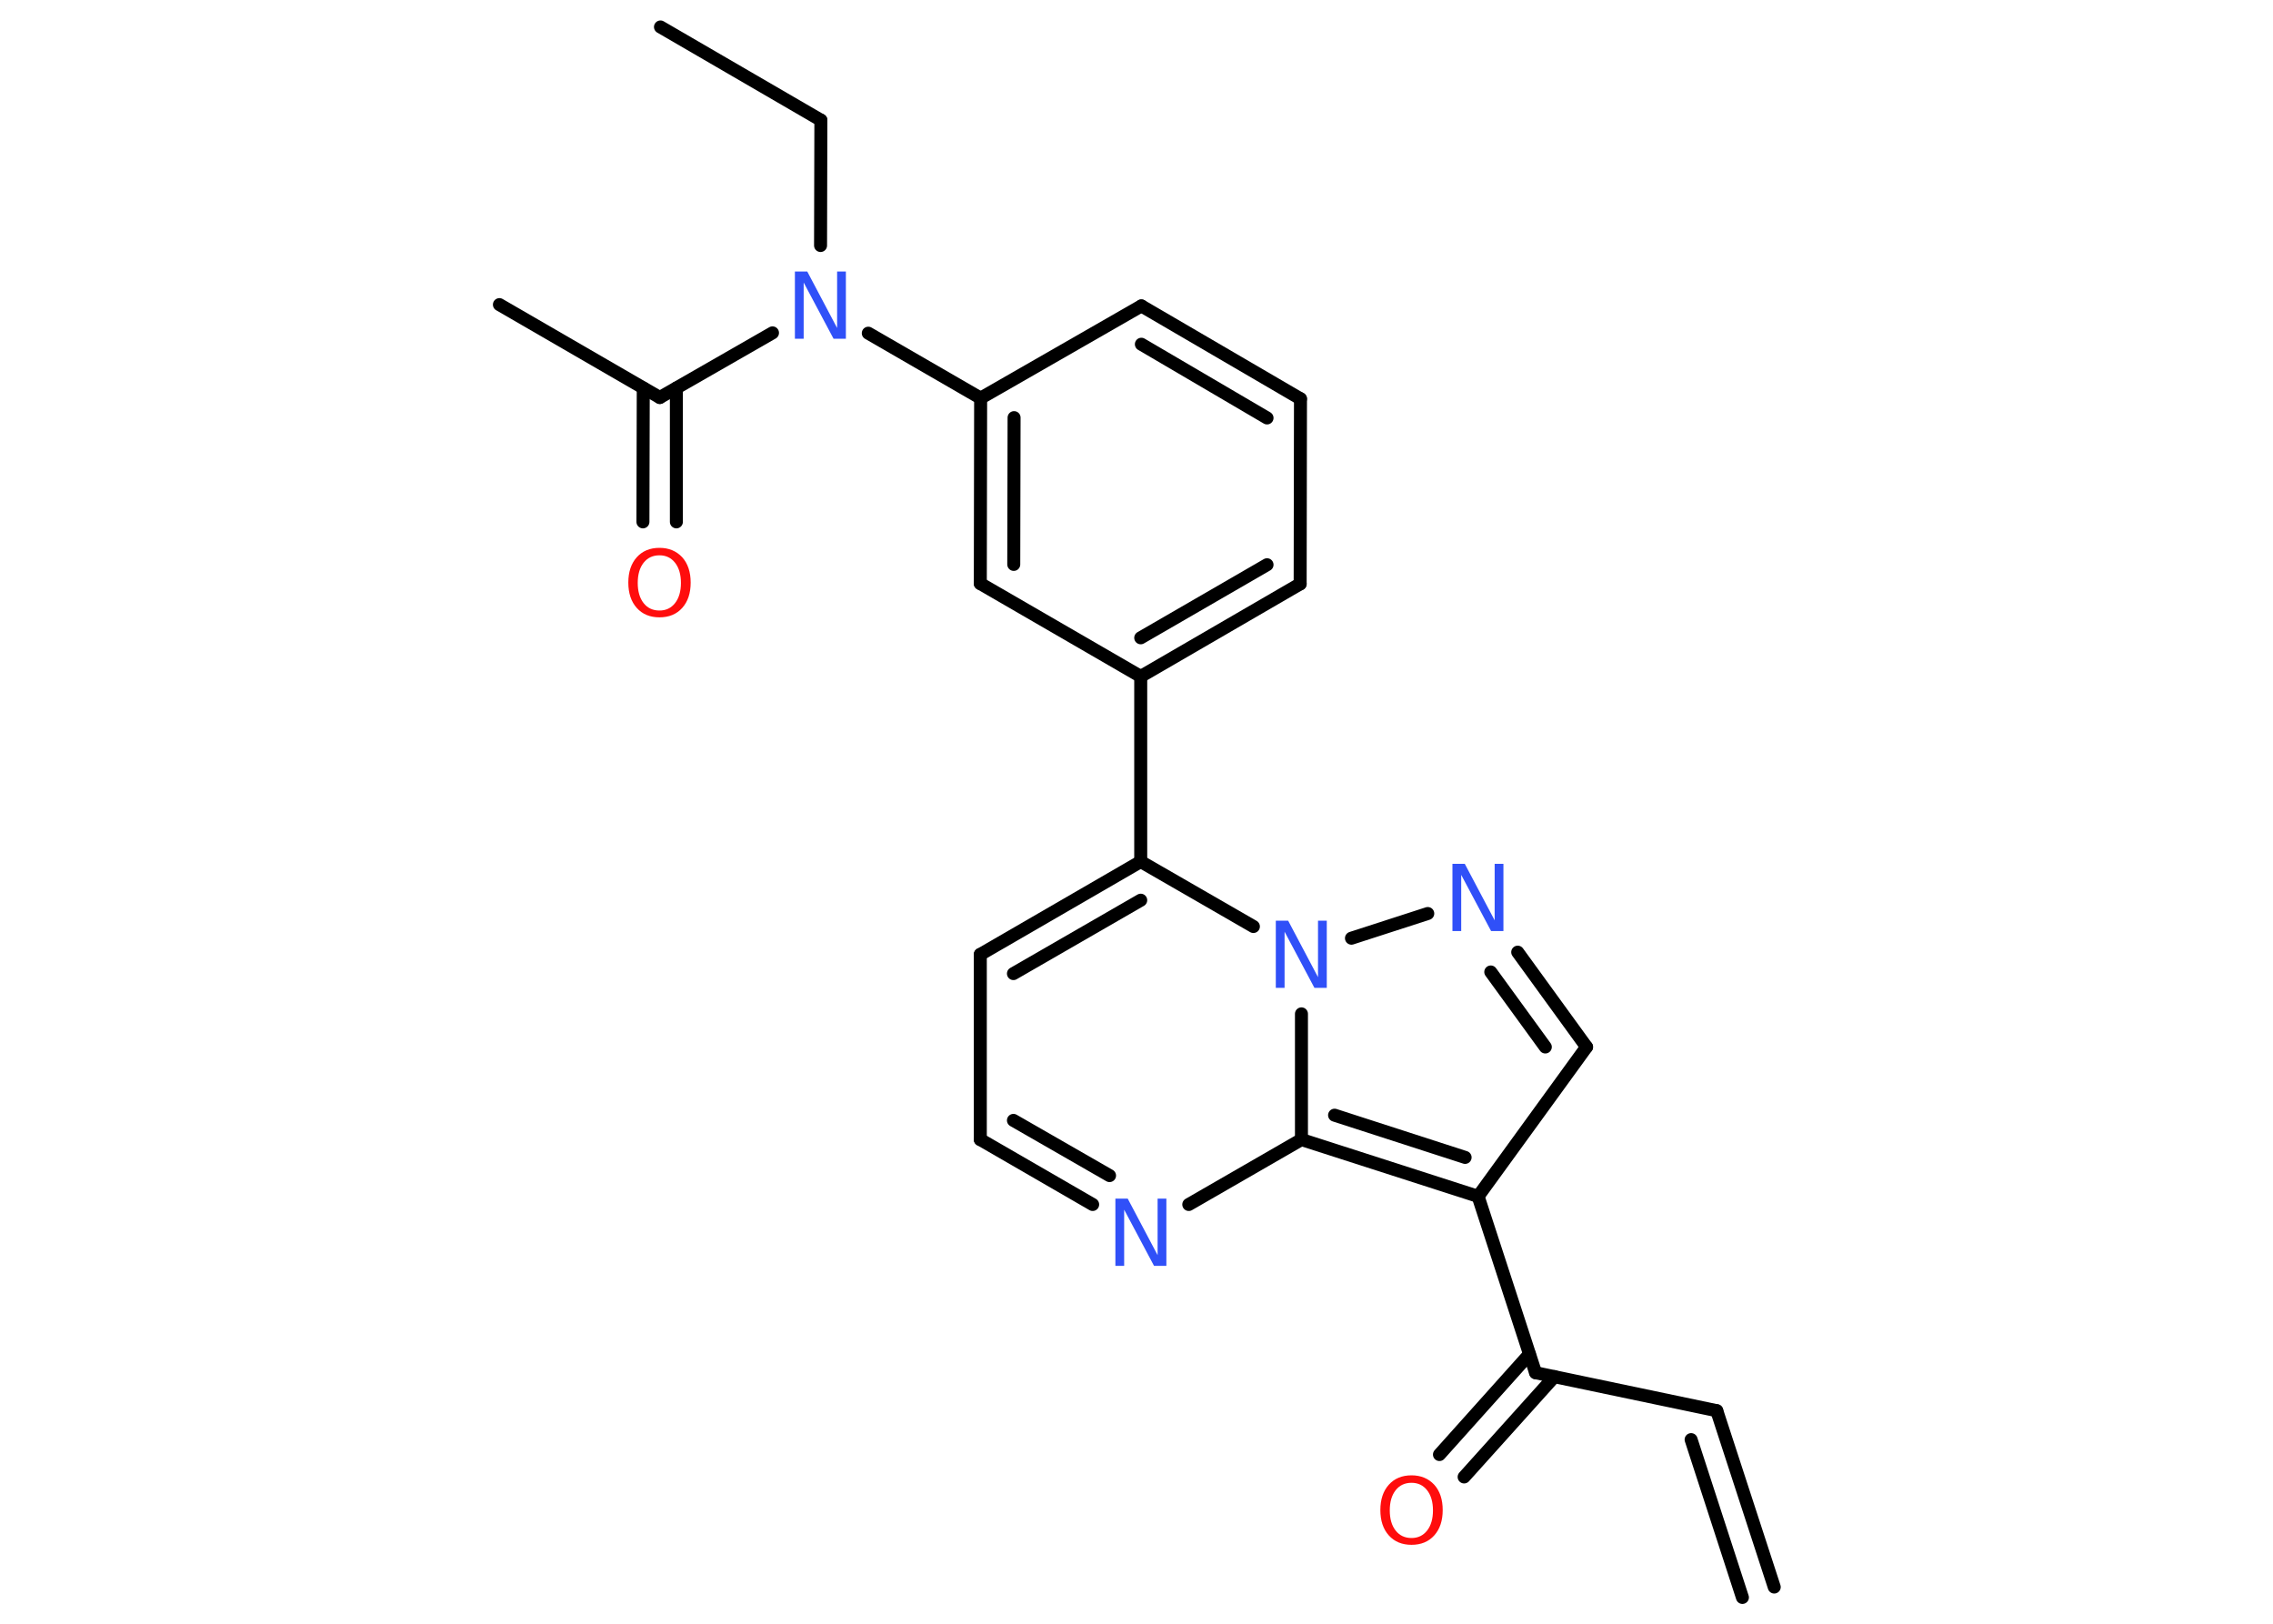 <?xml version='1.0' encoding='UTF-8'?>
<!DOCTYPE svg PUBLIC "-//W3C//DTD SVG 1.1//EN" "http://www.w3.org/Graphics/SVG/1.1/DTD/svg11.dtd">
<svg version='1.2' xmlns='http://www.w3.org/2000/svg' xmlns:xlink='http://www.w3.org/1999/xlink' width='70.0mm' height='50.0mm' viewBox='0 0 70.0 50.0'>
  <desc>Generated by the Chemistry Development Kit (http://github.com/cdk)</desc>
  <g stroke-linecap='round' stroke-linejoin='round' stroke='#000000' stroke-width='.4' fill='#3050F8'>
    <rect x='.0' y='.0' width='70.0' height='50.0' fill='#FFFFFF' stroke='none'/>
    <g id='mol1' class='mol'>
      <g id='mol1bnd1' class='bond'>
        <line x1='52.87' y1='43.44' x2='54.64' y2='48.87'/>
        <line x1='52.08' y1='44.33' x2='53.66' y2='49.19'/>
      </g>
      <line id='mol1bnd2' class='bond' x1='52.87' y1='43.44' x2='47.29' y2='42.27'/>
      <g id='mol1bnd3' class='bond'>
        <line x1='47.87' y1='42.39' x2='45.09' y2='45.48'/>
        <line x1='47.1' y1='41.7' x2='44.33' y2='44.79'/>
      </g>
      <line id='mol1bnd4' class='bond' x1='47.29' y1='42.27' x2='45.52' y2='36.84'/>
      <line id='mol1bnd5' class='bond' x1='45.52' y1='36.84' x2='48.86' y2='32.24'/>
      <g id='mol1bnd6' class='bond'>
        <line x1='48.86' y1='32.24' x2='46.74' y2='29.32'/>
        <line x1='47.59' y1='32.24' x2='45.91' y2='29.93'/>
      </g>
      <line id='mol1bnd7' class='bond' x1='43.97' y1='28.13' x2='41.62' y2='28.89'/>
      <line id='mol1bnd8' class='bond' x1='38.6' y1='28.53' x2='35.13' y2='26.53'/>
      <line id='mol1bnd9' class='bond' x1='35.13' y1='26.53' x2='35.13' y2='20.83'/>
      <g id='mol1bnd10' class='bond'>
        <line x1='35.13' y1='20.83' x2='40.04' y2='17.98'/>
        <line x1='35.13' y1='19.64' x2='39.02' y2='17.39'/>
      </g>
      <line id='mol1bnd11' class='bond' x1='40.04' y1='17.98' x2='40.05' y2='12.28'/>
      <g id='mol1bnd12' class='bond'>
        <line x1='40.05' y1='12.28' x2='35.15' y2='9.42'/>
        <line x1='39.02' y1='12.87' x2='35.15' y2='10.6'/>
      </g>
      <line id='mol1bnd13' class='bond' x1='35.15' y1='9.42' x2='30.2' y2='12.26'/>
      <line id='mol1bnd14' class='bond' x1='30.2' y1='12.26' x2='26.74' y2='10.26'/>
      <line id='mol1bnd15' class='bond' x1='25.27' y1='7.56' x2='25.28' y2='3.7'/>
      <line id='mol1bnd16' class='bond' x1='25.28' y1='3.7' x2='20.34' y2='.83'/>
      <line id='mol1bnd17' class='bond' x1='23.79' y1='10.25' x2='20.32' y2='12.24'/>
      <line id='mol1bnd18' class='bond' x1='20.32' y1='12.24' x2='15.38' y2='9.38'/>
      <g id='mol1bnd19' class='bond'>
        <line x1='20.83' y1='11.95' x2='20.83' y2='16.07'/>
        <line x1='19.81' y1='11.95' x2='19.8' y2='16.07'/>
      </g>
      <g id='mol1bnd20' class='bond'>
        <line x1='30.2' y1='12.26' x2='30.19' y2='17.97'/>
        <line x1='31.23' y1='12.86' x2='31.22' y2='17.38'/>
      </g>
      <line id='mol1bnd21' class='bond' x1='35.13' y1='20.83' x2='30.19' y2='17.97'/>
      <g id='mol1bnd22' class='bond'>
        <line x1='35.13' y1='26.53' x2='30.19' y2='29.39'/>
        <line x1='35.13' y1='27.72' x2='31.21' y2='29.98'/>
      </g>
      <line id='mol1bnd23' class='bond' x1='30.19' y1='29.39' x2='30.19' y2='35.09'/>
      <g id='mol1bnd24' class='bond'>
        <line x1='30.19' y1='35.09' x2='33.65' y2='37.09'/>
        <line x1='31.21' y1='34.5' x2='34.17' y2='36.2'/>
      </g>
      <line id='mol1bnd25' class='bond' x1='36.61' y1='37.09' x2='40.08' y2='35.09'/>
      <g id='mol1bnd26' class='bond'>
        <line x1='40.08' y1='35.09' x2='45.52' y2='36.84'/>
        <line x1='41.1' y1='34.34' x2='45.12' y2='35.64'/>
      </g>
      <line id='mol1bnd27' class='bond' x1='40.08' y1='31.22' x2='40.08' y2='35.09'/>
      <path id='mol1atm4' class='atom' d='M43.47 45.66q-.31 .0 -.49 .23q-.18 .23 -.18 .62q.0 .39 .18 .62q.18 .23 .49 .23q.3 .0 .48 -.23q.18 -.23 .18 -.62q.0 -.39 -.18 -.62q-.18 -.23 -.48 -.23zM43.47 45.43q.43 .0 .7 .29q.26 .29 .26 .78q.0 .49 -.26 .78q-.26 .29 -.7 .29q-.44 .0 -.7 -.29q-.26 -.29 -.26 -.78q.0 -.49 .26 -.78q.26 -.29 .7 -.29z' stroke='none' fill='#FF0D0D'/>
      <path id='mol1atm7' class='atom' d='M44.73 26.6h.38l.92 1.74v-1.74h.27v2.07h-.38l-.92 -1.73v1.73h-.27v-2.07z' stroke='none'/>
      <path id='mol1atm8' class='atom' d='M39.29 28.35h.38l.92 1.74v-1.74h.27v2.07h-.38l-.92 -1.73v1.73h-.27v-2.07z' stroke='none'/>
      <path id='mol1atm15' class='atom' d='M24.48 8.36h.38l.92 1.74v-1.74h.27v2.07h-.38l-.92 -1.73v1.73h-.27v-2.07z' stroke='none'/>
      <path id='mol1atm20' class='atom' d='M20.31 17.1q-.31 .0 -.49 .23q-.18 .23 -.18 .62q.0 .39 .18 .62q.18 .23 .49 .23q.3 .0 .48 -.23q.18 -.23 .18 -.62q.0 -.39 -.18 -.62q-.18 -.23 -.48 -.23zM20.31 16.87q.43 .0 .7 .29q.26 .29 .26 .78q.0 .49 -.26 .78q-.26 .29 -.7 .29q-.44 .0 -.7 -.29q-.26 -.29 -.26 -.78q.0 -.49 .26 -.78q.26 -.29 .7 -.29z' stroke='none' fill='#FF0D0D'/>
      <path id='mol1atm24' class='atom' d='M34.35 36.91h.38l.92 1.74v-1.74h.27v2.07h-.38l-.92 -1.73v1.73h-.27v-2.07z' stroke='none'/>
    </g>
  </g>
</svg>
